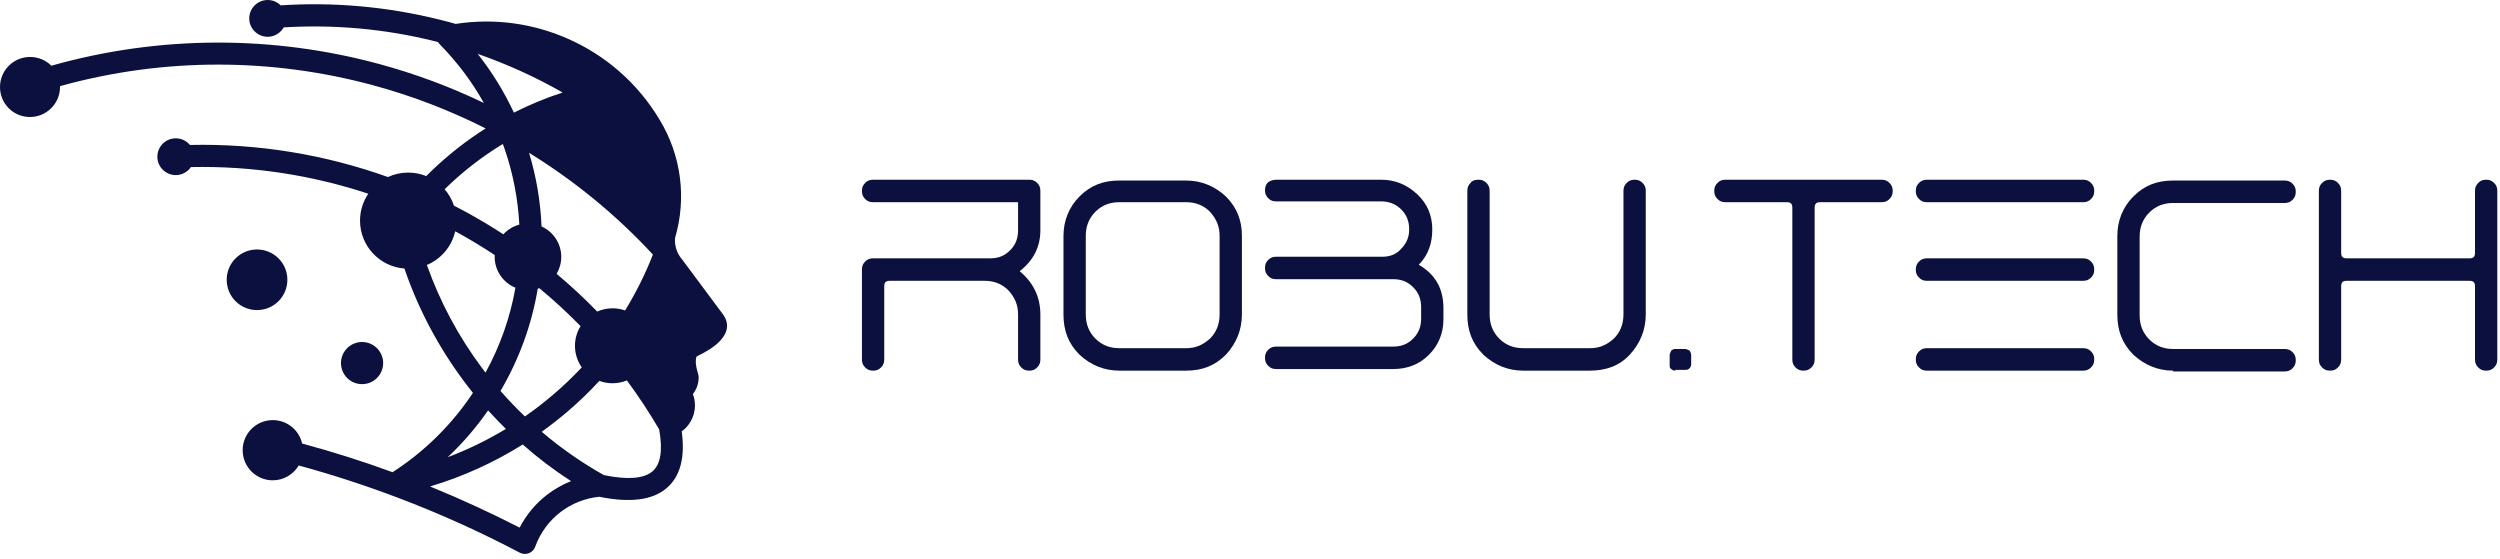 <svg width="456" height="102" viewBox="0 0 456 102" fill="none" xmlns="http://www.w3.org/2000/svg">
<path d="M189.764 42.001C189.764 45.073 188.456 47.561 185.986 49.463C188.456 51.511 189.764 54.145 189.764 57.364V65.557C189.764 66.142 189.618 66.581 189.182 67.02C188.747 67.459 188.311 67.605 187.729 67.605C187.148 67.605 186.712 67.459 186.277 67.02C185.841 66.581 185.695 66.142 185.695 65.557V57.364C185.695 55.608 185.114 54.291 183.952 52.974C182.789 51.804 181.336 51.218 179.593 51.218H162.303C161.576 51.218 161.286 51.511 161.286 52.243V65.557C161.286 66.142 161.14 66.581 160.705 67.02C160.269 67.459 159.833 67.605 159.252 67.605C158.67 67.605 158.235 67.459 157.799 67.02C157.363 66.581 157.218 66.142 157.218 65.557V49.17C157.218 48.585 157.363 48.146 157.799 47.707C158.235 47.268 158.67 47.122 159.252 47.122H180.61C182.063 47.122 183.225 46.683 184.242 45.659C185.259 44.634 185.695 43.464 185.695 42.001V36.88H159.252C158.67 36.88 158.235 36.734 157.799 36.295C157.363 35.856 157.218 35.417 157.218 34.832C157.218 34.246 157.363 33.807 157.799 33.368C158.235 32.929 158.67 32.783 159.252 32.783H187.729C188.311 32.783 188.747 32.929 189.182 33.368C189.618 33.807 189.764 34.246 189.764 34.832V42.001Z" fill="#0B103F"/>
<path d="M204.148 67.605C201.388 67.605 198.918 66.581 196.883 64.679C194.849 62.63 193.978 60.289 193.978 57.363V43.025C193.978 40.245 194.995 37.758 196.883 35.855C198.918 33.807 201.242 32.929 204.148 32.929H216.353C219.114 32.929 221.584 33.953 223.618 35.855C225.652 37.904 226.524 40.245 226.524 43.025V57.363C226.524 60.143 225.507 62.63 223.618 64.679C221.584 66.727 219.259 67.605 216.353 67.605H204.148ZM204.148 36.88C202.405 36.88 200.952 37.465 199.789 38.635C198.627 39.806 198.046 41.269 198.046 43.025V57.363C198.046 59.119 198.627 60.582 199.789 61.752C200.952 62.923 202.405 63.508 204.148 63.508H216.353C218.097 63.508 219.404 62.923 220.712 61.752C221.874 60.582 222.455 59.119 222.455 57.363V43.025C222.455 41.269 221.874 39.952 220.712 38.635C219.549 37.465 218.097 36.88 216.353 36.88H204.148Z" fill="#0B103F"/>
<path d="M258.779 48.292C261.83 50.048 263.283 52.681 263.283 56.193V58.241C263.283 60.729 262.411 62.923 260.668 64.679C258.924 66.435 256.745 67.313 254.13 67.313H232.771C232.19 67.313 231.754 67.166 231.318 66.727C230.882 66.288 230.737 65.85 230.737 65.264C230.737 64.679 230.882 64.24 231.318 63.801C231.754 63.362 232.19 63.216 232.771 63.216H254.13C255.582 63.216 256.745 62.777 257.762 61.753C258.779 60.729 259.215 59.558 259.215 58.095V56.047C259.215 54.584 258.779 53.413 257.762 52.389C256.745 51.365 255.582 50.926 254.13 50.926H232.771C232.19 50.926 231.754 50.779 231.318 50.34C230.882 49.902 230.737 49.463 230.737 48.877C230.737 48.292 230.882 47.853 231.318 47.414C231.754 46.975 232.19 46.829 232.771 46.829H252.095C253.548 46.829 254.711 46.39 255.582 45.366C256.6 44.342 257.035 43.171 257.035 41.855C257.035 40.391 256.6 39.221 255.582 38.197C254.565 37.172 253.258 36.734 251.95 36.734H232.771C232.19 36.734 231.754 36.587 231.318 36.148C230.882 35.709 230.737 35.27 230.737 34.685C230.737 34.1 230.882 33.661 231.318 33.222C231.754 32.929 232.335 32.783 232.771 32.783H251.95C254.42 32.783 256.6 33.661 258.488 35.417C260.377 37.172 261.249 39.367 261.249 41.855C261.249 44.342 260.523 46.536 258.779 48.292Z" fill="#0B103F"/>
<path d="M277.812 67.605C275.052 67.605 272.582 66.581 270.548 64.679C268.514 62.631 267.642 60.29 267.642 57.364V34.832C267.642 34.246 267.787 33.807 268.223 33.368C268.514 32.929 269.095 32.783 269.676 32.783C270.257 32.783 270.693 32.929 271.129 33.368C271.565 33.807 271.71 34.246 271.71 34.832V57.364C271.71 59.119 272.291 60.582 273.454 61.753C274.616 62.923 276.069 63.509 277.812 63.509H290.017C291.761 63.509 293.068 62.923 294.376 61.753C295.538 60.582 296.12 59.119 296.12 57.364V34.832C296.12 34.246 296.265 33.807 296.701 33.368C297.137 32.929 297.573 32.783 298.154 32.783C298.735 32.783 299.171 32.929 299.607 33.368C300.043 33.807 300.188 34.246 300.188 34.832V57.364C300.188 60.143 299.171 62.631 297.282 64.679C295.393 66.727 292.923 67.605 290.017 67.605H277.812Z" fill="#0B103F"/>
<path d="M305.564 67.605C305.273 67.605 304.983 67.459 304.837 67.313C304.547 67.166 304.547 66.874 304.547 66.581V64.825C304.547 64.533 304.692 64.24 304.837 63.947C304.983 63.801 305.273 63.655 305.564 63.655H307.307C307.598 63.655 307.889 63.801 308.179 63.947C308.325 64.24 308.47 64.386 308.47 64.825V66.435C308.47 66.727 308.325 67.02 308.179 67.166C307.889 67.459 307.743 67.459 307.307 67.459H305.564V67.605Z" fill="#0B103F"/>
<path d="M343.195 32.783C343.776 32.783 344.212 32.929 344.648 33.368C345.084 33.807 345.229 34.246 345.229 34.832C345.229 35.417 345.084 35.856 344.648 36.295C344.212 36.734 343.776 36.88 343.195 36.88H332.008C331.281 36.88 330.991 37.172 330.991 37.904V65.557C330.991 66.142 330.845 66.581 330.409 67.02C329.973 67.459 329.538 67.605 328.956 67.605C328.375 67.605 327.939 67.459 327.503 67.02C327.068 66.581 326.922 66.142 326.922 65.557V37.904C326.922 37.172 326.632 36.88 325.905 36.88H314.717C314.136 36.88 313.7 36.734 313.265 36.295C312.829 35.856 312.683 35.417 312.683 34.832C312.683 34.246 312.829 33.807 313.265 33.368C313.7 32.929 314.136 32.783 314.717 32.783H343.195V32.783Z" fill="#0B103F"/>
<path d="M349.443 34.832C349.443 34.246 349.588 33.807 350.024 33.368C350.46 32.929 350.896 32.783 351.477 32.783H379.955C380.536 32.783 380.972 32.929 381.408 33.368C381.844 33.807 381.989 34.246 381.989 34.832C381.989 35.417 381.844 35.856 381.408 36.295C380.972 36.734 380.536 36.88 379.955 36.88H351.477C350.896 36.88 350.46 36.734 350.024 36.295C349.588 35.856 349.443 35.417 349.443 34.832ZM351.477 51.218C350.896 51.218 350.46 51.072 350.024 50.633C349.588 50.194 349.443 49.755 349.443 49.17C349.443 48.585 349.588 48.146 350.024 47.707C350.46 47.268 350.896 47.122 351.477 47.122H379.955C380.536 47.122 380.972 47.268 381.408 47.707C381.844 48.146 381.989 48.585 381.989 49.17C381.989 49.755 381.844 50.194 381.408 50.633C380.972 51.072 380.536 51.218 379.955 51.218H351.477ZM351.477 67.605C350.896 67.605 350.46 67.459 350.024 67.02C349.588 66.581 349.443 66.142 349.443 65.557C349.443 64.972 349.588 64.533 350.024 64.094C350.46 63.655 350.896 63.509 351.477 63.509H379.955C380.536 63.509 380.972 63.655 381.408 64.094C381.844 64.533 381.989 64.972 381.989 65.557C381.989 66.142 381.844 66.581 381.408 67.02C380.972 67.459 380.536 67.605 379.955 67.605H351.477Z" fill="#0B103F"/>
<path d="M396.373 67.605C393.612 67.605 391.142 66.581 389.108 64.679C387.074 62.63 386.202 60.289 386.202 57.363V43.025C386.202 40.245 387.219 37.758 389.108 35.855C391.142 33.807 393.467 32.929 396.373 32.929H416.714C417.296 32.929 417.731 33.075 418.167 33.514C418.603 33.953 418.748 34.392 418.748 34.978C418.748 35.563 418.603 36.002 418.167 36.441C417.731 36.88 417.296 37.026 416.714 37.026H396.373C394.629 37.026 393.177 37.611 392.014 38.782C390.852 39.952 390.271 41.415 390.271 43.171V57.51C390.271 59.265 390.852 60.728 392.014 61.899C393.177 63.069 394.629 63.655 396.373 63.655H416.714C417.296 63.655 417.731 63.801 418.167 64.24C418.603 64.679 418.748 65.118 418.748 65.703C418.748 66.288 418.603 66.727 418.167 67.166C417.731 67.605 417.296 67.751 416.714 67.751H396.373V67.605Z" fill="#0B103F"/>
<path d="M451.44 34.832C451.44 34.246 451.585 33.807 452.021 33.368C452.457 32.929 452.893 32.783 453.474 32.783C454.055 32.783 454.491 32.929 454.927 33.368C455.363 33.807 455.508 34.246 455.508 34.832V65.557C455.508 66.142 455.363 66.581 454.927 67.02C454.491 67.459 454.055 67.605 453.474 67.605C452.893 67.605 452.457 67.459 452.021 67.02C451.585 66.581 451.44 66.142 451.44 65.557V52.243C451.44 51.511 451.149 51.218 450.423 51.218H428.047C427.321 51.218 427.03 51.511 427.03 52.243V65.557C427.03 66.142 426.885 66.581 426.449 67.02C426.013 67.459 425.577 67.605 424.996 67.605C424.415 67.605 423.979 67.459 423.543 67.02C423.107 66.581 422.962 66.142 422.962 65.557V34.832C422.962 34.246 423.107 33.807 423.543 33.368C423.979 32.929 424.415 32.783 424.996 32.783C425.577 32.783 426.013 32.929 426.449 33.368C426.885 33.807 427.03 34.246 427.03 34.832V46.097C427.03 46.829 427.321 47.122 428.047 47.122H450.423C451.149 47.122 451.44 46.829 451.44 46.097V34.832Z" fill="#0B103F"/>
<path d="M92.27 78.239C91.16 77.145 90.08 76.007 89.03 74.855C86.885 77.944 84.414 80.811 81.662 83.397C85.361 81.993 88.911 80.264 92.27 78.239ZM94.785 96.24C96.013 93.846 97.758 91.791 99.844 90.195C101.161 89.19 102.611 88.377 104.164 87.757C101.042 85.747 98.098 83.515 95.347 81.077C90.124 84.343 84.444 86.944 78.437 88.732C83.985 90.993 89.444 93.506 94.785 96.24ZM102.625 16.877C97.669 14.04 92.477 11.69 87.136 9.828C89.755 13.153 91.974 16.759 93.734 20.543C96.575 19.109 99.548 17.868 102.625 16.877ZM106.117 67.007C105.333 65.899 104.874 64.539 104.874 63.076C104.874 61.761 105.244 60.534 105.895 59.485C103.498 57.046 100.998 54.726 98.379 52.568C98.291 52.598 98.187 52.627 98.084 52.657C96.974 59.307 94.637 65.618 91.293 71.308C92.699 72.919 94.193 74.485 95.746 75.963C97.536 74.722 99.267 73.377 100.924 71.958C102.744 70.421 104.475 68.751 106.117 67.007ZM114.342 69.386C113.543 69.726 112.656 69.904 111.724 69.904C110.88 69.904 110.067 69.756 109.327 69.475C107.507 71.441 105.584 73.303 103.543 75.047C102.019 76.347 100.436 77.589 98.809 78.756C102.3 81.727 106.087 84.387 110.155 86.663C114.505 87.55 117.464 87.313 119.032 85.954C120.511 84.668 120.911 82.126 120.23 78.313C118.41 75.209 116.443 72.224 114.342 69.386ZM111.724 56.233C112.523 56.233 113.307 56.366 114.017 56.632C115.984 53.411 117.7 49.997 119.091 46.435C112.345 39.149 104.726 32.942 96.501 27.873C97.817 32.218 98.587 36.725 98.779 41.307C100.895 42.253 102.374 44.381 102.374 46.849C102.374 47.987 102.063 49.036 101.531 49.952C104.105 52.11 106.575 54.401 108.928 56.825C109.786 56.455 110.732 56.233 111.724 56.233ZM83.023 42.194C82.402 44.972 80.434 47.263 77.86 48.327C80.257 55.081 83.645 61.391 87.876 67.066C88.098 67.362 88.32 67.672 88.556 67.968C91.19 63.179 93.054 57.948 94.015 52.48C91.796 51.578 90.228 49.391 90.228 46.849C90.228 46.745 90.228 46.642 90.243 46.524C88.009 45.046 85.701 43.657 83.349 42.356L83.023 42.194ZM81.1 34.523C81.855 35.38 82.432 36.4 82.802 37.509C83.63 37.937 84.473 38.381 85.287 38.824C87.506 40.051 89.695 41.351 91.811 42.74C92.58 41.898 93.586 41.277 94.725 40.967C94.474 36.252 93.572 31.597 92.048 27.178C91.944 26.868 91.826 26.572 91.722 26.262C91.027 26.691 90.332 27.119 89.651 27.577C86.589 29.617 83.734 31.937 81.1 34.523ZM66.04 62.381C68.17 62.381 69.886 64.111 69.886 66.224C69.886 68.352 68.17 70.066 66.04 70.066C63.91 70.066 62.194 68.352 62.194 66.224C62.194 64.096 63.925 62.381 66.04 62.381ZM46.882 45.504C49.944 45.504 52.415 47.972 52.415 51.031C52.415 54.09 49.944 56.559 46.882 56.559C43.82 56.559 41.349 54.09 41.349 51.031C41.349 47.972 43.834 45.504 46.882 45.504ZM80.242 8.114C80.109 7.981 79.991 7.833 79.887 7.67C79.621 7.596 79.355 7.537 79.073 7.463C70.197 5.276 60.995 4.434 51.749 4.995C51.172 6.015 50.077 6.71 48.82 6.71C46.971 6.71 45.462 5.202 45.462 3.355C45.462 1.507 46.971 0 48.82 0C49.752 0 50.58 0.369 51.187 0.975C60.936 0.34 70.656 1.227 80.035 3.547C81.071 3.798 82.091 4.064 83.112 4.36C90.169 3.266 97.226 4.271 103.513 7.035C110.363 10.035 116.295 15.104 120.304 21.828C122.301 25.094 123.544 28.715 124.017 32.425C124.476 36.06 124.195 39.799 123.13 43.405C123.071 44.056 123.145 44.706 123.322 45.312C123.337 45.371 123.366 45.415 123.366 45.474C123.574 46.125 123.929 46.731 124.372 47.277C124.417 47.337 124.461 47.381 124.506 47.44L131.917 57.401C133.012 58.982 132.82 60.593 131.326 62.189C130.468 63.12 129.033 64.066 127.065 65.027C126.991 65.204 126.932 65.426 126.917 65.692C126.873 66.357 127.021 67.199 127.346 68.234C127.42 68.485 127.45 68.722 127.435 68.958C127.42 69.859 127.154 70.731 126.68 71.456C126.592 71.603 126.488 71.736 126.384 71.869C126.473 72.106 126.547 72.342 126.606 72.594C126.828 73.525 126.813 74.5 126.562 75.461C126.31 76.406 125.822 77.264 125.171 77.958C124.92 78.224 124.654 78.475 124.343 78.682C124.994 83.426 124.091 86.87 121.636 88.998C119.061 91.23 114.949 91.762 109.297 90.609C106.694 90.875 104.268 91.85 102.256 93.387C100.214 94.954 98.601 97.082 97.669 99.594C97.64 99.713 97.581 99.846 97.522 99.964C97.004 100.954 95.776 101.324 94.799 100.806C87.624 97.023 80.227 93.683 72.653 90.816C66.691 88.555 60.626 86.574 54.486 84.904C53.524 86.515 51.764 87.609 49.752 87.609C46.719 87.609 44.263 85.156 44.263 82.111C44.263 79.081 46.719 76.628 49.752 76.628C52.37 76.628 54.56 78.446 55.107 80.899C60.685 82.407 66.203 84.151 71.603 86.131C77.505 82.318 82.476 77.367 86.263 71.662C85.686 70.938 85.124 70.214 84.577 69.475C79.961 63.268 76.292 56.366 73.763 48.977C69.236 48.637 65.67 44.854 65.67 40.243C65.67 38.425 66.232 36.725 67.179 35.336C56.897 31.937 45.98 30.238 34.825 30.474C34.218 31.361 33.212 31.937 32.058 31.937C30.209 31.937 28.7 30.43 28.7 28.582C28.7 26.735 30.209 25.227 32.058 25.227C33.094 25.227 34.026 25.7 34.647 26.439C47.148 26.159 59.353 28.213 70.759 32.292C71.884 31.774 73.126 31.479 74.443 31.479C75.612 31.479 76.721 31.701 77.742 32.114C80.701 29.159 83.926 26.498 87.388 24.193C87.787 23.927 88.186 23.676 88.586 23.424C82.017 20.114 75.153 17.469 68.082 15.562C49.693 10.567 29.973 10.434 10.947 15.71V15.858C10.947 18.887 8.492 21.341 5.459 21.341C2.426 21.341 0 18.902 0 15.872C0 12.843 2.456 10.389 5.489 10.389C6.998 10.389 8.373 10.995 9.365 11.986C29.262 6.37 49.915 6.458 69.162 11.675C75.715 13.449 82.121 15.828 88.26 18.784C86.101 14.927 83.408 11.335 80.242 8.114Z" fill="#0B103F"/>
</svg>
